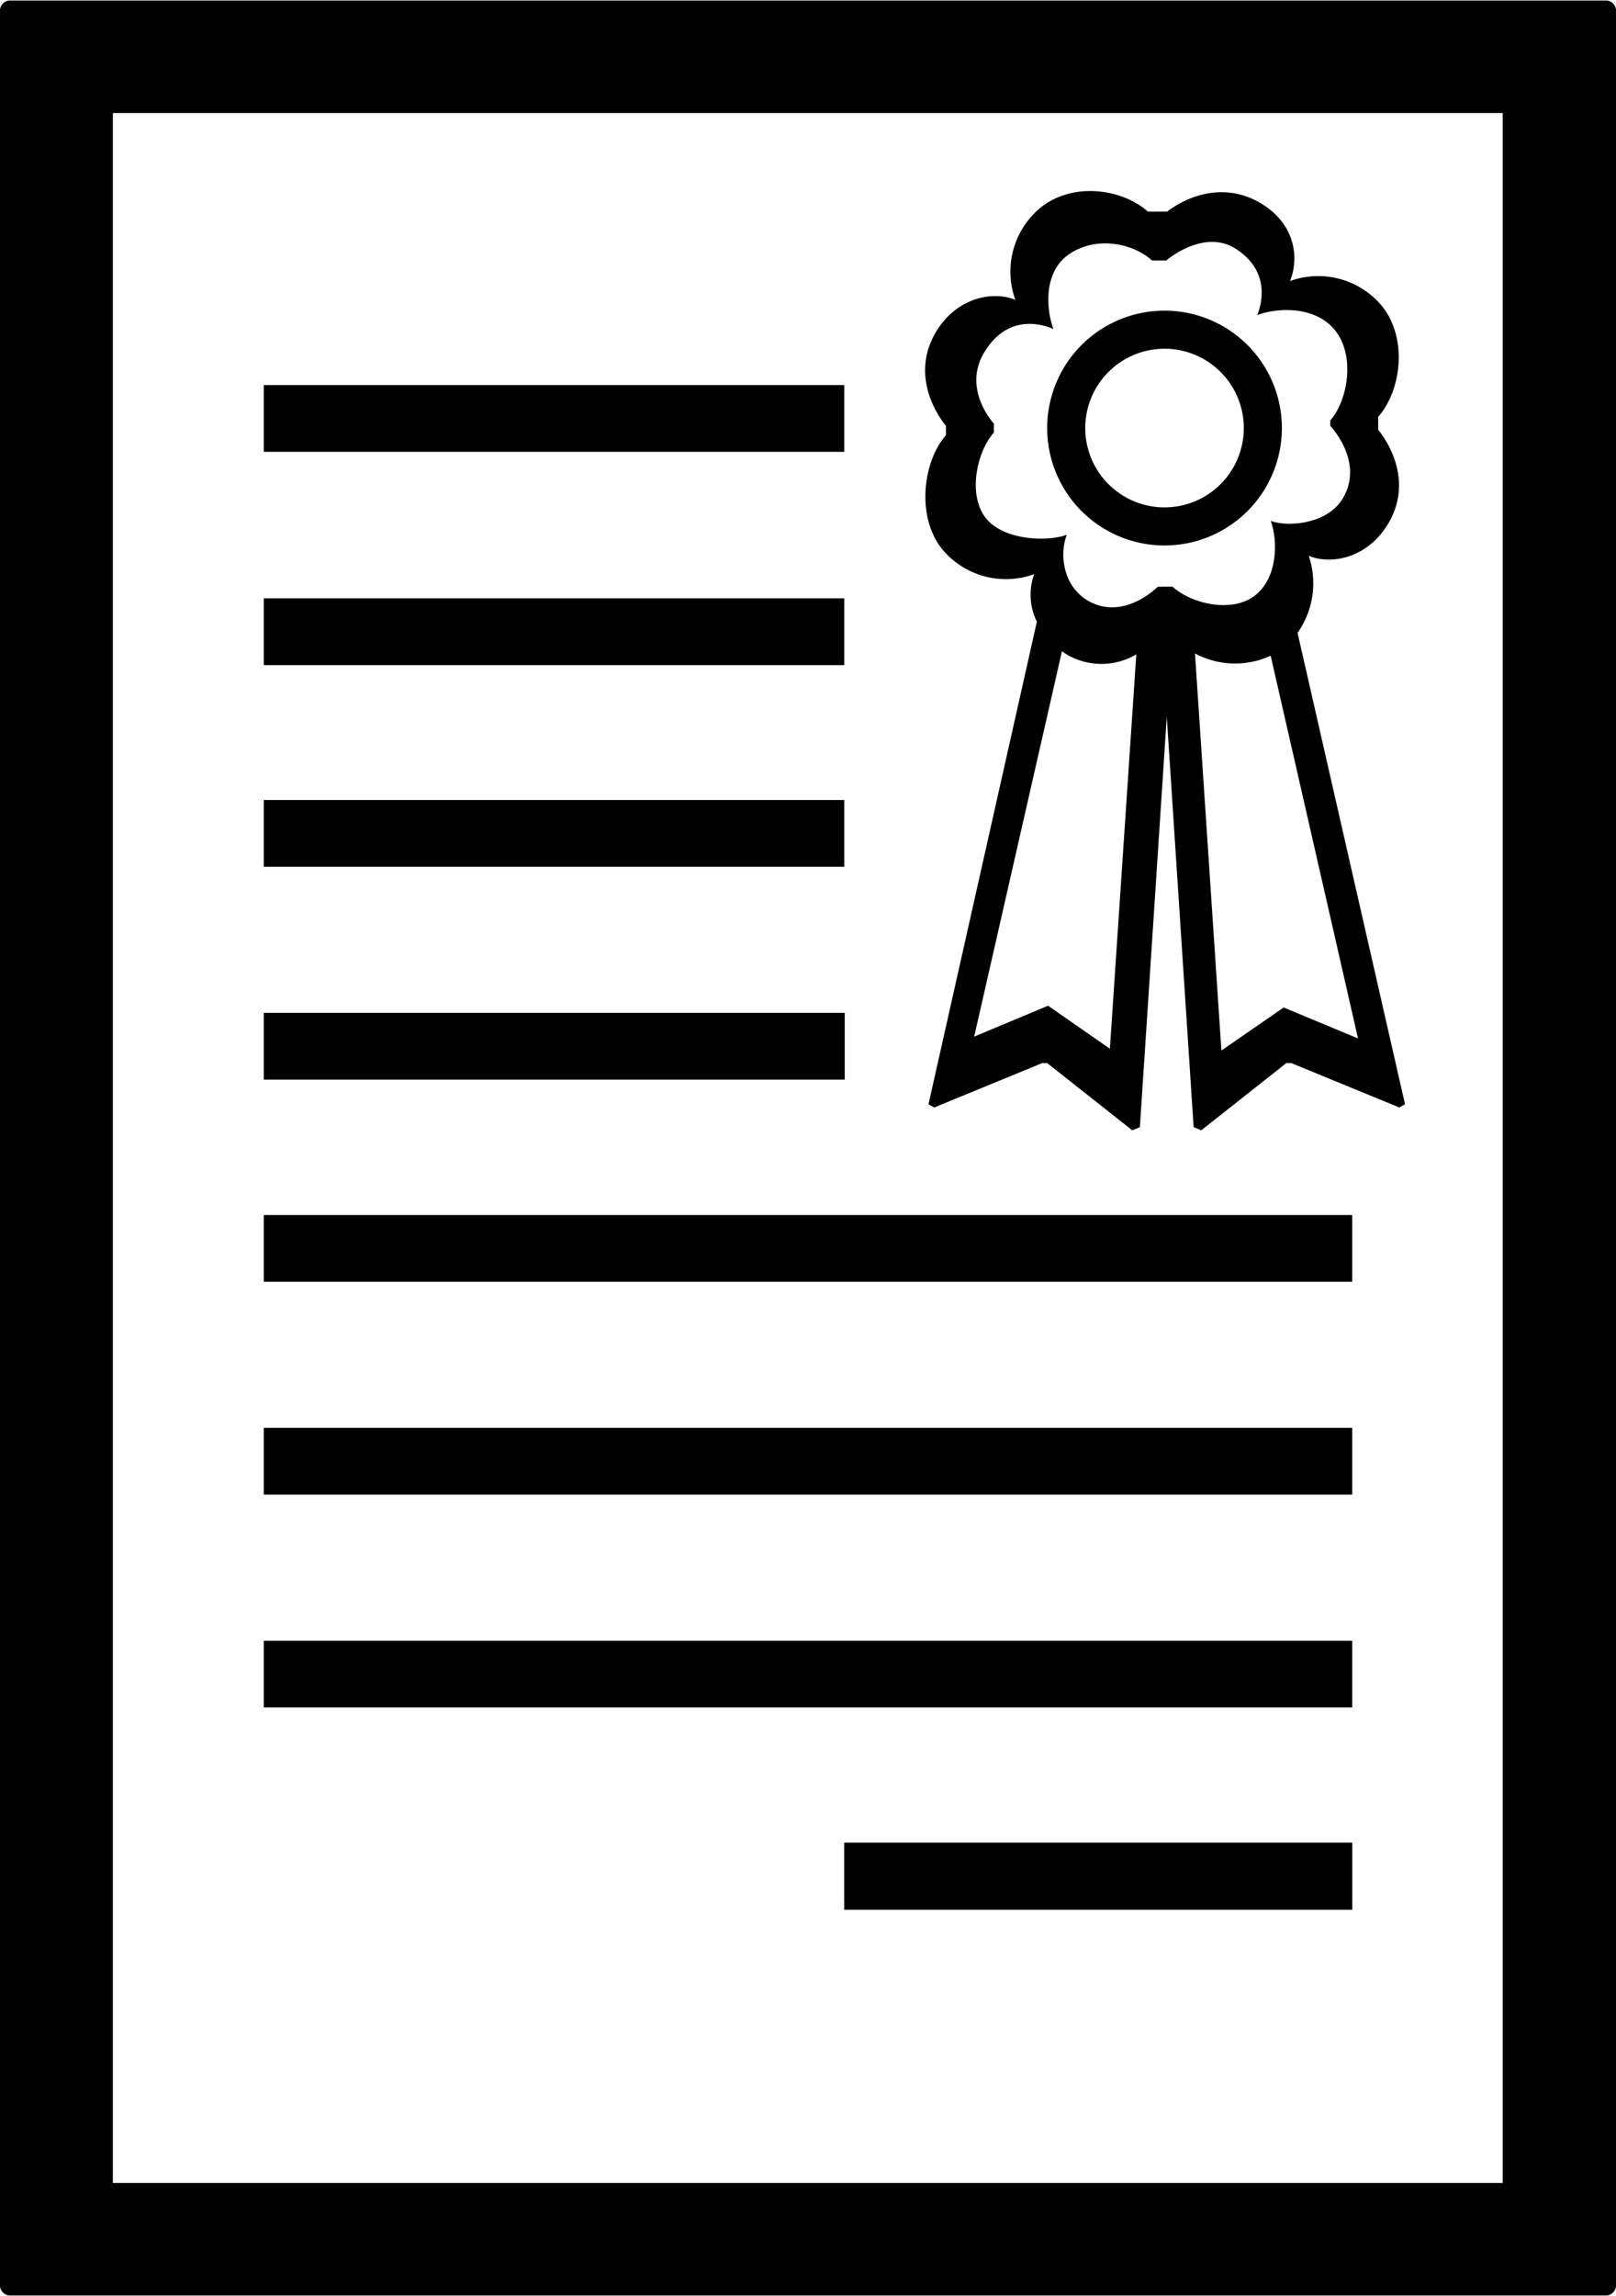 <svg xmlns="http://www.w3.org/2000/svg" width="5in" height="7.1in" viewBox="0 0 360.8 512.1">
  <defs>
    <style>
      .a {
        fill: none;
      }
    </style>
  </defs>
  <title>certification-program</title>
  <circle class="a" cx="260" cy="95.4" r="17.7"/>
  <path class="a" d="M313.4,145.8l-0.7-.5-19.6,86,16.5-6.9,13.8,9.6,5.9-88A15.3,15.3,0,0,1,313.4,145.8Z" transform="translate(-75.6 -0.1)"/>
  <path class="a" d="M295.9,115.7c4.2,5.2,14.2,5.2,18,3.6-1.5,3.6-1.3,11,4.5,14.6,8.1,5,15.8-3,15.8-3h3.2c4.3,3.9,13.3,6.3,18.7,1.8s4.8-12.7,3.3-16.5c3.5,1.5,12.6.9,16.1-5,4.9-8.2-2.8-16.2-2.8-16.2V93.6c3.9-4.4,6.4-13.6,1-20.2s-13.5-4.8-17.3-3.3c1.5-3.6,3.2-9.7-4.8-14.8S335.9,58,335.9,58h-3.2c-4.3-3.9-11.5-6.2-18.5-1.4s-5,12.8-3.5,16.7a12.8,12.8,0,0,0-15.5,5.3c-4.2,6.9,2.2,15.8,2.2,15.8v2C293.7,100.9,291.4,110.2,295.9,115.7Zm39.8-46.4a26.2,26.2,0,1,1-.1,0h0.1Z" transform="translate(-75.6 -0.1)"/>
  <path class="a" d="M342.4,145.8l5.9,88.6,13.9-9.6,16.6,6.9-19.5-85.4A19,19,0,0,1,342.4,145.8Z" transform="translate(-75.6 -0.1)"/>
  <polygon points="188.5 411.1 188.5 418.5 188.5 426 245.2 426 301.9 426 301.9 418.5 301.9 411.1 245.2 411.1 188.5 411.1"/>
  <path d="M199.3,193.4H134.5V178.5H264.1v14.9H199.3Zm64.8-45V133.5H134.5v14.9H264.1Zm0-47.5v-15H134.5v14.9H264.1ZM377.5,286V271.1h-243V286h243ZM436.4,2.6V509.7a2.3,2.3,0,0,1-2,2.5H77.6a2.3,2.3,0,0,1-2-2.5V2.6a2.3,2.3,0,0,1,2-2.5H434.4A2.3,2.3,0,0,1,436.4,2.6ZM411.1,25.2H100.8V487.1H411.1V25.2ZM377.5,381V366.1h-243V381h243Zm0-47.5V318.6h-243v14.9h243ZM264.1,240.9V226H134.5v14.9H264.1Zm0-92.6V133.5H134.5v14.9H264.1Zm0-47.5V85.9H134.5v14.9H264.1ZM377.5,286V271.1h-243V286h243ZM264.2,241V226H134.5v14.9H264.2Zm113.3,92.6v-15h-243v14.9h243Zm0,47.5v-15h-243V381h243ZM264.1,411.2v14.9H377.5V411.2H264.1Zm101.2-270a19.2,19.2,0,0,0,2.5-17.2c4.7,2,12.9.8,17.7-7.1,6.6-11-2.2-21-2.2-21V93c5.2-5.9,6.7-17.7.7-24.9a18.5,18.5,0,0,0-20.4-5.4c2-4.7,1.5-12.5-6.4-17.3-11-6.6-21,1.8-21,1.8h-4.3c-5.9-5.2-17-6.7-24.2-.7a18.5,18.5,0,0,0-5.4,20.4c-4.7-2-12.9-.8-17.7,7.1-6.6,11,2.2,21,2.2,21v2.1c-5.2,5.9-6.7,18.4-.7,25.6a18.5,18.5,0,0,0,20.4,5.4,13.5,13.5,0,0,0,.6,10.6L282.9,246.4l1.3,0.7,24.1-9.9h1.1l19,15,1.7-.7,6-91.6,6,91.6,1.7,0.7,19-15h1.1l24.1,9.9,1.3-.7ZM323.4,234l-13.8-9.6-16.5,6.9,19.6-86,0.7,0.5a15.3,15.3,0,0,0,15.9.2Zm13.9-103.1h-3.2s-7.7,7.9-15.8,3c-5.8-3.6-6-11-4.5-14.6-3.8,1.5-13.8,1.5-18-3.6s-2.2-14.8,1.7-19.2v-2s-7.1-7.6-2.2-15.8,12-6.8,15.5-5.3c-1.5-3.9-2.5-12.6,3.5-16.7s14.2-2.5,18.5,1.4H336s8.3-7.2,15.5-2.6,6.2,11.3,4.8,14.8c3.8-1.5,12.6-2.4,17.3,3.3s2.9,15.8-1,20.2V95s7.7,8,2.8,16.2c-3.5,5.9-12.6,6.4-16.1,5,1.5,3.9,1.8,12.3-3.3,16.5s-14.3,2.1-18.6-1.8h-0.1Zm24.9,93.9-13.9,9.6-5.9-88.6a19,19,0,0,0,16.9.5l19.5,85.4ZM335.6,121.7a26.2,26.2,0,1,0-26.2-26.2,26.2,26.2,0,0,0,26.2,26.2h0Zm0-43.9a17.7,17.7,0,1,1-17.7,17.7,17.7,17.7,0,0,1,17.7-17.7h0Z" transform="translate(-75.6 -0.1)"/>
</svg>
